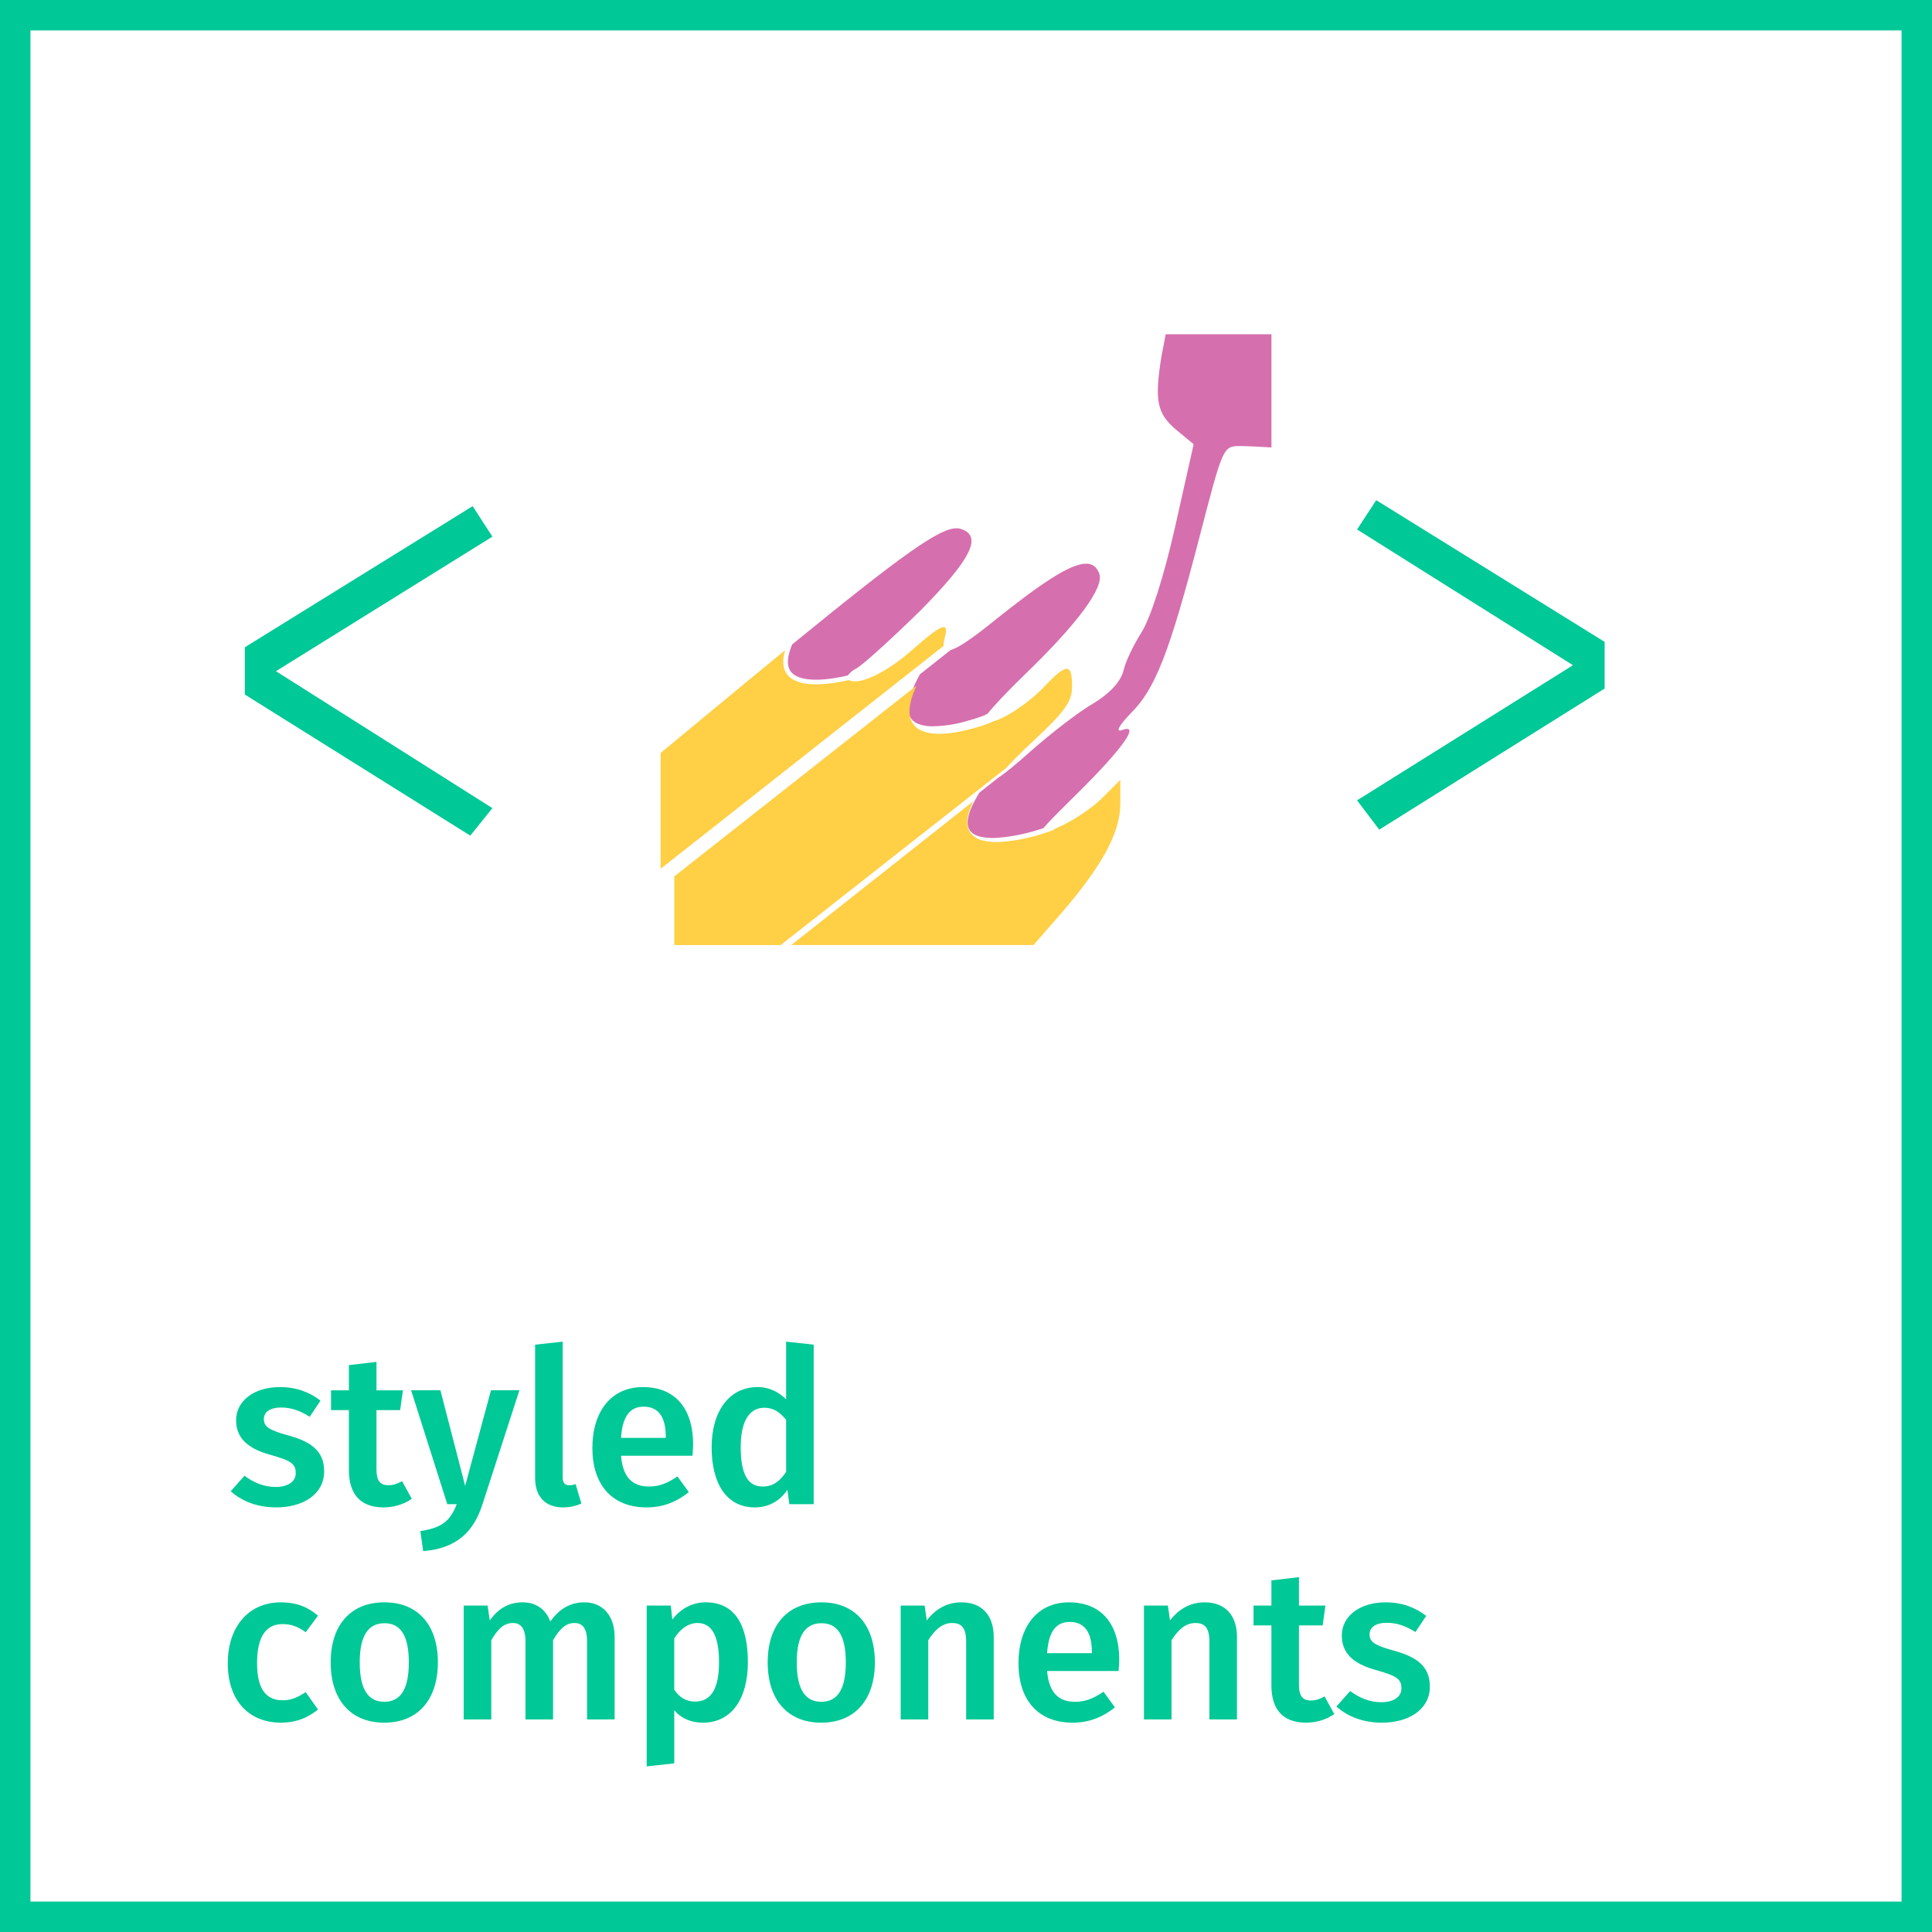 <?xml version="1.0" encoding="UTF-8"?><svg id="Layer_1" xmlns="http://www.w3.org/2000/svg" viewBox="0 0 2540 2540"><defs><style>.cls-1{fill:#d66fae;}.cls-2{fill:#ffcf45;}.cls-3{fill:none;stroke:#00c896;stroke-miterlimit:10;stroke-width:40px;}.cls-4{fill:#00c896;fill-rule:evenodd;}</style></defs><path class="cls-4" d="M368.14,1823.58c-34.81,0-57.74,18.68-57.74,43.58,0,22.08,13.58,36.79,44.43,45.28,28.02,7.92,33.96,11.89,33.96,24.34,0,11.32-10.47,18.11-26.6,18.11-15.28,0-29.15-5.94-40.75-14.72l-18.11,20.38c13.87,12.45,33.96,21.23,59.72,21.23,34.25,0,63.11-16.42,63.11-47.55,0-26.6-17.26-39.06-47.83-47.26-25.47-7.08-31.42-11.6-31.42-21.51,0-9.06,8.21-15,22.64-15,13.3,0,25.19,4.25,37.64,12.17l14.15-21.23c-14.15-11.04-31.7-17.83-53.21-17.83h0Zm160.47,123.68l12.74,23.21c-10.75,7.64-24.34,11.32-37.64,11.32-29.43-.28-45-16.98-45-48.96v-78.96h-23.49v-26.04h23.49v-33.11l36.23-4.25v37.36h34.81l-3.68,26.04h-31.13v78.11c0,14.72,4.81,20.66,15.85,20.66,5.66,0,11.32-1.7,17.83-5.38Zm154.25-119.43l-48.68,150.28c-11.32,35.09-33.4,57.74-77.83,61.13l-3.68-26.32c29.72-4.53,39.34-14.15,47.83-35.38h-12.45l-47.55-149.72h38.49l32.55,125.66,33.96-125.66h37.36Zm57.45,153.96c8.29,0,16.48-1.74,24.06-5.09l-7.64-25.47c-2.55,.85-5.09,1.42-8.49,1.42-5.94,0-8.49-3.4-8.49-10.47v-178.3l-36.23,3.96v175.47c0,24.62,13.87,38.49,36.79,38.49h0Zm170.94-82.64c0,4.81-.57,10.75-.85,14.72h-93.96c2.55,30.57,16.98,40.47,36.79,40.47,13.3,0,24.34-4.25,37.36-13.3l15,20.66c-14.72,11.89-32.83,20.09-55.47,20.09-46.42,0-71.32-30.85-71.32-78.11s24.06-80.09,66.51-80.09,65.94,28.3,65.94,75.57h0Zm-35.94-8.77v-1.7c0-24.62-8.77-39.34-29.15-39.34-16.98,0-27.74,11.32-29.72,41.04h58.87Zm158.21-126.51l36.23,3.96v209.72h-31.98l-2.55-18.96c-9.06,13.58-23.49,23.21-42.74,23.21-37.36,0-56.89-31.42-56.89-78.96s23.21-79.25,60.28-79.25c15.85,0,28.3,6.79,37.64,16.13v-75.85Zm-30.85,190.47c13.3,0,22.36-6.51,30.85-19.25v-68.49c-7.92-9.62-16.42-15.85-28.58-15.85-18.68,0-31.13,15.85-31.13,51.79,0,38.49,11.04,51.79,28.87,51.79h0Zm-633.3,152.26c-43.02,0-69.91,32.55-69.91,80.38s26.89,77.83,70.19,77.83c19.25,0,34.81-6.23,48.4-17.26l-16.13-22.92c-11.04,7.08-18.96,10.75-30.28,10.75-20.38,0-33.68-12.74-33.68-48.96s12.74-51.23,33.68-51.23c11.32,0,20.38,3.4,30.28,10.75l16.13-21.79c-14.15-12.17-29.15-17.55-48.68-17.55h0Zm136.13,0c44.15,0,70.19,30,70.19,78.96s-26.32,79.25-70.47,79.25-70.47-30-70.47-79.25,26.32-78.96,70.75-78.96Zm0,27.45c-21.23,0-32.55,16.13-32.55,51.51s11.04,51.79,32.26,51.79,32.26-16.13,32.26-51.79-11.04-51.51-31.98-51.51Zm262.92-27.45c-19.81,0-33.68,9.62-45,25.19-5.66-15.85-18.68-25.19-36.23-25.19-18.96,0-32.55,8.77-43.3,23.77l-2.83-19.53h-31.42v149.72h36.23v-104.15c8.21-13.87,15.85-22.64,28.58-22.64,8.77,0,16.42,5.38,16.42,24.06v102.74h36.23v-104.15c8.21-13.87,15.85-22.64,28.3-22.64,9.06,0,16.42,5.38,16.42,24.06v102.74h36.23v-108.4c0-28.3-15.85-45.57-39.62-45.57h0Zm159.34,0c39.06,0,55.47,30.85,55.47,78.68s-21.23,79.53-59.15,79.53c-15.28,0-28.3-5.38-37.64-16.42v69.91l-36.23,3.96v-211.42h31.7l1.98,18.4c11.89-15.57,27.74-22.64,43.87-22.64h0Zm-13.87,130.47c19.81,0,31.42-15.28,31.42-51.51s-10.19-51.79-28.3-51.79c-12.74,0-23.49,8.77-30.57,20.38v67.36c7.08,10.47,16.13,15.57,27.45,15.57Zm166.13-130.47c44.15,0,70.19,30,70.19,78.96s-26.32,79.25-70.47,79.25-70.47-30-70.47-79.25,26.32-78.96,70.75-78.96Zm0,27.45c-21.23,0-32.55,16.13-32.55,51.51s11.04,51.79,32.26,51.79,32.26-16.13,32.26-51.79-11.04-51.51-31.98-51.51h0Zm183.96-27.45c-18.96,0-33.96,8.77-45.57,23.77l-2.83-19.53h-31.42v149.72h36.23v-104.15c8.77-13.87,18.4-22.64,31.42-22.64,11.32,0,18.4,5.38,18.4,24.06v102.74h36.23v-108.4c0-28.58-15.57-45.57-42.45-45.57h0Zm207.45,75.57c0,4.81-.57,10.75-.85,14.72h-93.96c2.55,30.57,16.98,40.47,36.79,40.47,13.3,0,24.34-4.25,37.36-13.3l15,20.66c-14.72,11.89-32.83,20.09-55.47,20.09-46.42,0-71.32-30.85-71.32-78.11s24.06-80.09,66.51-80.09,65.94,28.3,65.94,75.57h0Zm-35.94-8.77v-1.7c0-24.62-8.77-39.34-29.15-39.34-16.98,0-27.74,11.32-29.72,41.04h58.87Zm148.3-66.79c-18.96,0-33.96,8.77-45.57,23.77l-2.83-19.53h-31.42v149.72h36.23v-104.15c8.77-13.87,18.4-22.64,31.42-22.64,11.32,0,18.4,5.38,18.4,24.06v102.74h36.23v-108.4c0-28.58-15.57-45.57-42.45-45.57h0Zm157.64,123.68c-6.51,3.68-12.17,5.38-17.83,5.38-11.04,0-15.85-5.94-15.85-20.66v-78.11h31.13l3.68-26.04h-34.81v-37.36l-36.23,4.25v33.11h-23.49v26.04h23.49v78.96c0,31.98,15.57,48.68,45,48.96,13.3,0,26.89-3.68,37.64-11.32l-12.74-23.21Zm80.38-123.68c-34.81,0-57.74,18.68-57.74,43.58,0,22.08,13.58,36.79,44.43,45.28,28.02,7.92,33.96,11.89,33.96,24.34,0,11.32-10.47,18.11-26.6,18.11-15.28,0-29.15-5.94-40.75-14.72l-18.11,20.38c13.87,12.45,33.96,21.23,59.72,21.23,34.25,0,63.11-16.42,63.11-47.55,0-26.6-17.26-39.06-47.83-47.26-25.47-7.08-31.42-11.6-31.42-21.51,0-9.06,8.21-15,22.64-15,13.3,0,25.19,4.25,37.64,12.17l14.15-21.23c-14.15-11.04-31.7-17.83-53.21-17.83h0ZM647.36,705.53l-284.59,176.89,284.59,180.03-29.09,36.16-296.38-185.53v-62.11l299.53-185.53m1488.21,178.46v61.32l-296.38,185.53-29.09-38.52,283.81-177.67-283.81-178.46,25.16-38.52"/><path class="cls-1" d="M1532.55,439.43l-5.79,30.18c-8.95,57.2-5.71,73.56,18.83,94.79l23.7,19.61-24.55,109.45c-14.67,65.3-32.65,120.03-44.07,138.01-9.8,15.51-21.23,38.36-23.7,50.64-4.09,14.67-17.98,29.41-39.21,42.45-18.76,10.65-55.58,39.21-81.66,62.14-20.84,18.76-35.2,30.26-42.99,35.2l-25.47,20.15c-8.18,13.12-12.81,23.7-14.59,31.72-1.78,8.26-.77,13.74,1.85,17.75,2.55,3.86,6.95,6.56,12.97,8.26,7.13,1.67,14.46,2.27,21.77,1.78,16.52-1.13,32.88-4.03,48.78-8.65,5.4-1.47,9.65-2.86,13.35-4.09,5.71-7.02,18.91-20.3,42.3-43.38,62.06-61.21,85.76-94.71,61.29-85.68-9.03,3.24-4.94-4.94,10.57-21.3,32.73-31.88,51.48-80.04,90.7-231.1,31.03-119.25,31.03-120.95,53.88-120.95,10.73,0,41.06,1.85,41.06,1.85v-148.82h-139.01Z"/><path class="cls-1" d="M1257.61,694.54c-22.54-.15-71.01,34.19-216.13,152.68-6.25,14.9-6.79,25.16-3.94,31.8,1.85,4.55,5.25,7.72,9.96,10.03,4.63,2.32,10.65,3.71,17.29,4.25,13.2,1.16,28.79-.93,41.37-3.4l8.49-1.93c2.91-3.9,6.72-7.02,11.12-9.11,8.95-4.94,46.54-39.21,84.13-75.95,66.15-67,81.66-97.26,54.73-107.06-2.21-.88-4.57-1.32-6.95-1.31h-.08Z"/><path class="cls-1" d="M1427.12,741.08c-19.84,.54-55.58,23.54-116.78,72.4-30.72,24.93-50.17,38.36-60.59,41.14l-40.45,31.96c-15.21,27.79-17.44,45-13.43,54.49,2.03,4.73,5.86,8.45,10.65,10.34,5.9,2.33,12.18,3.51,18.52,3.47,15.15-.16,30.21-2.37,44.77-6.56,7.59-2.04,15.08-4.41,22.46-7.1l2.24-.93,4.09-2.16c7.72-9.96,25.47-28.71,47.7-50.33,70.24-67.77,106.13-115.94,98.8-133.92-3.32-8.72-9.03-13.12-17.98-12.81Z"/><path class="cls-2" d="M1240.01,824.45c-5.71,.62-18.52,10.5-41.6,30.72-33.35,29.49-69.7,46.47-82.28,38.9-2.92,.66-5.86,1.28-8.8,1.85-12.81,2.55-28.79,4.63-43.07,3.47-6.73-.41-13.32-2.06-19.45-4.86-5.78-2.64-10.39-7.31-12.97-13.12-2.86-6.95-2.86-15.59,.39-26.63l-50.17,41.22-113.54,93.94v152.29l372.04-293.08c-.07-3.21,.34-6.41,1.23-9.49,2.86-10.34,2.7-15.59-1.78-15.13v-.08Z"/><path class="cls-2" d="M1402.27,879.34c-5.47,0-14.6,7.71-29.21,23.22-19.85,21.19-51.07,41.71-67.62,45.91l-2.55,1.35c-2.72,1.12-5.46,2.17-8.24,3.15-4.49,1.5-10.33,3.3-17.07,5.09-13.48,3.67-30.25,7.04-45.23,6.66-7.06,0-14.05-1.38-20.59-4.04-6.16-2.54-11.1-7.37-13.78-13.48-4.34-10.41-2.62-25.01,6.89-45.76l-318.42,250.8v90.24h139.89l296.7-233.05c7.71-8.54,19.32-20.22,34.97-34.82,41.94-38.87,51.45-52.27,51.45-72.12,0-15.43-1.72-23.22-7.19-23.22v.08Z"/><path class="cls-2" d="M1472.89,1025.37l-25.39,25.31c-14.23,13.48-39.62,30.1-56.99,37.22l-3.44,1.5-.22,.37-.75,.75c-.67,.52-.97,.6-1.5,.82-6.94,2.63-13.98,4.95-21.12,6.96-15.87,4.62-32.19,7.51-48.68,8.61-7.8,.5-15.62-.18-23.22-2.02-6.59-1.45-12.41-5.29-16.33-10.78-3.59-5.54-4.64-12.96-2.62-22.09,1.61-6.5,4-12.79,7.11-18.72l-239.41,189.16h318.42l38.04-43.58c52.27-60.96,76.09-104.54,76.09-141.84v-31.68Z"/><rect class="cls-3" x="20" y="20" width="2500" height="2500"/></svg>